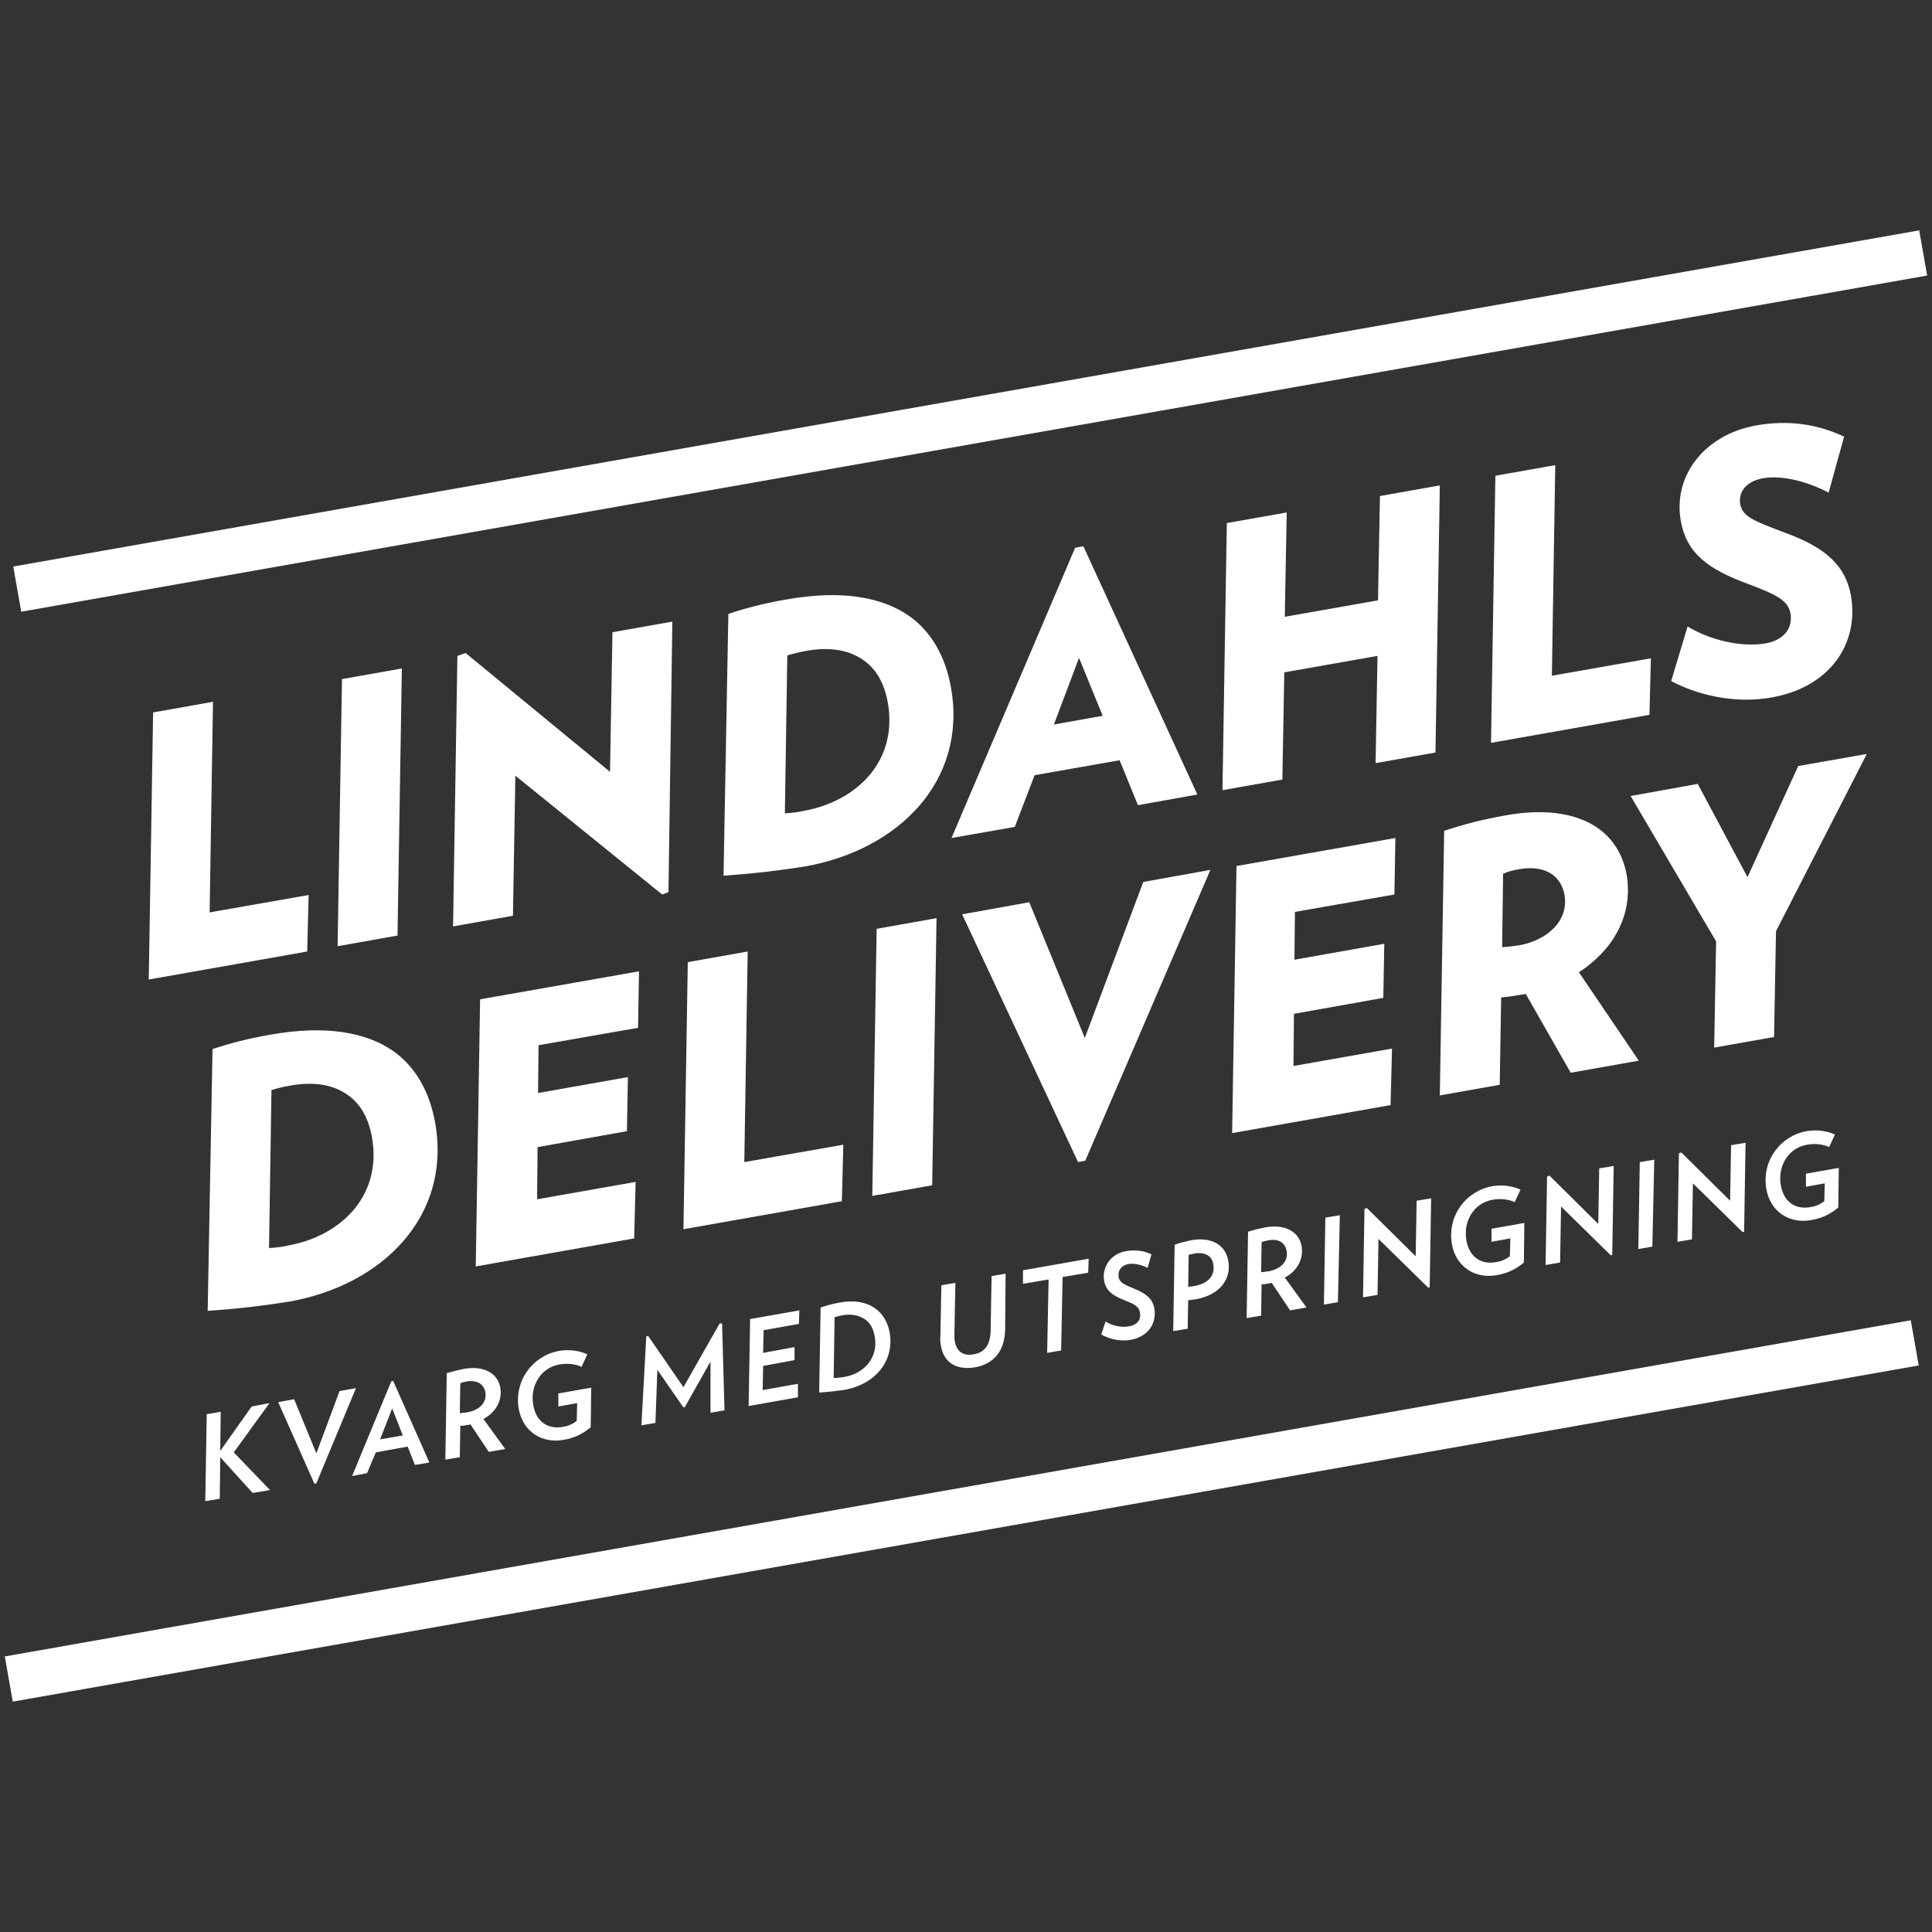 <svg id="Layer_1" xmlns="http://www.w3.org/2000/svg" viewBox="0 0 400 400"><rect x="0" y="0" width="400" height="400" fill="#333333" stroke="none"/><style>.st0{fill:#FFFFFF;}</style><path class="st0" d="M63.6 197l-32.8 5.8.9-55.3 12.4-2.2-.7 43.6 20.5-3.6-.3 11.7zM82.3 193.7l-12.4 2.2.9-55.3 12.4-2.2-.9 55.3zM138.4 184.7l-1.3.5-30.4-24.6-.5 29-12.4 2.2.9-56 1.7-.6 29.9 24.6.5-28.9 12.4-2.2-.8 56zM149.8 181.3l1-54.2c3.6-1.2 7.4-2.2 12.1-3 11.3-2 19.7-.5 25.3 3.4 4.4 3.1 7.5 8.1 8.7 14.9 3.4 19.3-10.9 33.6-30.3 37-5.2.8-9.7 1.4-16.8 1.9zm13.2-45.6l-.5 32.7c1.3-.1 2.6-.2 3.8-.5 10.9-1.9 19.7-10.2 17.5-22.5-.8-4.4-2.7-7.1-5-8.7-3.5-2.5-7.9-2.7-12.1-1.9-1.1.2-2.4.5-3.7.9zM235.6 166.7l-3.8-9.3-17.6 3.1-4.1 10.7-13.1 2.3 25.6-60.1 1.7-.3 23.6 51.4-12.3 2.2zm-12.2-30.5l-5.2 13.8 10.1-1.8-4.9-12zM297.2 155.8l-12.4 2.2.4-22.2-19.3 3.4-.4 22.2-12.4 2.2.9-55.3 12.4-2.2-.4 21.6 19.3-3.4.4-21.6 12.4-2.2-.9 55.3zM341.5 148l-32.8 5.8.9-55.3 12.4-2.2-.7 43.6 20.5-3.6-.3 11.7zM378.6 102c-3.9-2.1-9.4-3.7-13.5-3-3.9.7-5.2 3.1-4.8 5.4.5 2.6 2.7 3.4 9.8 6.1 8.1 3 12 6.8 13.1 12.7 1.8 10.1-4.4 19.1-16.4 21.2-7.8 1.4-15.6-.6-20.8-3.4l3.4-11.3c4.4 2.7 10.9 4.4 16.2 3.5 3.8-.7 5.6-3.2 5.1-6.2-.5-2.6-2.6-3.8-8.8-6.1-8.4-3.1-12.7-6.4-13.9-13-1.7-9.5 5-17.9 15.5-19.8 7.1-1.3 13.2-.1 18.3 2.3l-3.2 11.6z"/><g><path class="st0" d="M43 271.4l1-54.2c3.6-1.2 7.4-2.2 12.1-3 11.3-2 19.7-.5 25.3 3.4 4.4 3.1 7.5 8.1 8.7 14.9 3.4 19.3-10.9 33.6-30.3 37-5.2.8-9.7 1.4-16.8 1.9zm13.2-45.7l-.5 32.7c1.3-.1 2.6-.2 3.8-.5 10.9-1.9 19.7-10.2 17.5-22.5-.8-4.4-2.7-7.1-5-8.7-3.5-2.5-7.9-2.7-12.1-1.9-1.2.2-2.5.5-3.7.9zM132.1 212.8l-20.6 3.6-.1 9.9L130 223l-.2 11.2-18.5 3.3-.1 10.8 20.4-3.6-.3 11.7-32.8 5.8.9-55.3 32.9-5.8-.2 11.7zM174.3 248.7l-32.8 5.8.9-55.3 12.4-2.2-.7 43.6 20.5-3.6-.3 11.7zM193 245.4l-12.4 2.2.9-55.3 12.4-2.2-.9 55.3zM224.7 240.3l-1.5.3-24-51.3 13.9-2.5 11.5 28.1 12.1-32.3 13.9-2.5-25.9 60.2zM288.7 185.2l-20.6 3.6-.1 9.9 18.6-3.3-.2 11.2-18.5 3.3-.1 10.8 20.4-3.6-.3 11.7-32.8 5.8.9-55.3 32.9-5.8-.2 11.7zM326.9 201.3l12.4 18.3-14.1 2.5-9.3-16.3-.7.1c-1.8.3-3 .5-4.4.6l-.3 18.1-12.4 2.2.9-54.8c3.7-1.2 7.6-2.3 12.8-3.2 13.4-2.4 23.1 1.9 25 12.4 1.4 8.8-3.3 15.8-9.9 20.1zM314.3 180c-1.2.2-2.2.5-3.1.9l-.2 15.2c1.6-.1 2.2-.2 3.6-.4 5.5-1 10.3-4.9 9.3-10.5-.9-4.6-4.9-6.1-9.6-5.2zM367.7 192.8l-.4 21.9-12.4 2.2.4-22-17.7-30.1 13.9-2.5 10.3 19.3 10.5-23 14.2-2.5-18.8 36.7z"/></g><g><path class="st0" d="M397.35 47.693L399 57.05 4.393 126.65l-1.65-9.355z"/></g><g><path class="st0" d="M395.603 273.347l1.65 9.356-394.61 69.6-1.65-9.354z"/></g><g><path class="st0" d="M48.4 300.7l7.5 7.8-3.6.6-6.7-7.4-.1 8.6-3 .5.3-18 2.9-.5-.1 8.1 6.5-9.2 3.7-.7-7.4 10.2zM65.5 307.1l-.4.1-7.5-16.9 3.3-.6 4.6 11.2 4.8-12.9 3.4-.6-8.2 19.7zM85.9 303.3l-1.5-3.8-6.6 1.2L76 305l-3.1.6L81 286l.4-.1 7.5 16.9-3 .5zm-4.7-11.7l-2.5 6.4 4.7-.8-2.2-5.6zM100.1 293.8l4.5 6.2-3.4.6-3.8-5.7c-.1 0-.3.1-.4.1-.6.1-1.1.2-1.7.2l-.1 6.5-3 .5.3-17.9c1-.3 2.1-.6 3.6-.9 4.1-.7 7 .9 7.5 4 .4 2.7-1 5-3.5 6.4zm-3.4-7.8c-.6.1-1 .2-1.4.4l-.1 6.2c.6-.1 1-.1 1.6-.2 2.6-.5 4-2.1 3.7-4.1-.3-1.8-1.8-2.6-3.8-2.3zM122.3 295.5c-1.7 1.4-3.3 2.2-5.6 2.6-4.3.8-8.4-1.5-9.3-6.4-1-5.9 2.9-11 8.3-12 2.3-.4 4.4 0 5.9.7l-1.2 2.6c-1.2-.6-2.9-.8-4.6-.5-3.9.7-6.1 4.5-5.4 8.4.6 3.5 3.1 5.1 6.2 4.5 1.3-.2 2.1-.7 2.8-1.2l.1-3.7-3.9.7v-2.7l6.8-1.2-.1 8.2zM150 292l-2.9.5v-10.6l-5.3 9.4-.3.1-5.4-7.8-.4 11-2.9.5 1-18.4.4-.1 7.3 10.6L149 274h.5l.5 18zM165.4 274.1l-7.3 1.3-.1 4.7 6.5-1.2v2.7l-6.5 1.2-.1 5 7.3-1.3v2.8l-10.2 1.8.3-18 10.2-1.8-.1 2.8zM169.6 288.3l.3-17.6c1.2-.4 2.3-.7 3.8-1 3.2-.6 5.7-.1 7.5 1.2 1.6 1.1 2.6 2.9 3 5 1 5.9-3 10.8-9.6 11.9-1.6.2-3.1.4-5 .5zm3.2-15.6l-.2 12.6c.7 0 1.4-.1 2.1-.2 4.3-.7 7.2-4.1 6.4-8.4-.3-1.8-1.1-3-2.1-3.6-1.2-.8-2.8-1.1-4.5-.8-.6.1-1.1.2-1.7.4zM208.1 275.3c-.1 4.4-2.3 7.1-6.3 7.8-3.7.6-6.4-.9-7-4.5-.1-.6-.2-1.3-.1-2l.2-10.5 2.9-.5-.2 10.7c0 .4 0 1 .1 1.5.4 2 1.7 3 3.9 2.6 2.3-.4 3.5-2 3.5-5.1l.2-11.1 2.9-.5-.1 11.6zM225.3 263.5l-5.3.9-.3 15.2-2.9.5.3-15.2-5.3.9V263l13.6-2.4-.1 2.9zM237.6 262.5c-1.2-.6-2.6-1-3.9-.8-1.7.3-2.3 1.5-2.1 2.7.2 1.2 1.3 1.6 3.2 2.4 2.2.9 3.8 1.9 4.2 4.1.5 2.9-1.1 5.8-4.9 6.5-2.2.4-4.5-.2-6.1-1.1l.9-2.7c1.4.9 3.3 1.3 4.8 1 1.9-.3 2.6-1.5 2.3-2.9-.2-1.3-1.4-1.8-3.2-2.5-2.2-.9-3.8-1.8-4.2-4-.5-2.9 1.4-5.7 4.7-6.2 1.9-.3 3.7 0 5.1.7l-.8 2.8zM247.6 269c-.3 0-1.3.2-1.6.2l-.1 5.9-3 .5.3-17.9c1.1-.4 2-.6 3.3-.9 4.3-.8 7.2.9 7.8 4.2.7 3.9-1.8 7.1-6.7 8zm-.2-9.5c-.5.1-.9.2-1.3.3l-.1 6.6c.5 0 1-.1 1.5-.2 2.7-.5 4.1-2.2 3.7-4.4-.2-1.7-1.6-2.6-3.8-2.3zM266 264.5l4.5 6.2-3.4.6-3.8-5.7c-.1 0-.3.1-.4.1-.6.1-1.1.2-1.7.2l-.1 6.5-3 .5.3-17.9c1-.3 2.1-.6 3.6-.9 4.1-.7 7 .9 7.5 4 .4 2.7-1 5.1-3.5 6.4zm-3.4-7.7c-.6.1-1 .2-1.4.4l-.1 6.2c.6-.1 1-.1 1.6-.2 2.6-.5 4-2.1 3.7-4.1-.3-1.9-1.8-2.7-3.8-2.3zM277 269.6l-2.9.5.3-18 3-.5-.4 18zM296 266.5l-.3.1-10.3-10.1-.2 11.6-3 .5.3-18.3.5-.2 10.1 10 .2-11.5 3-.5-.3 18.4zM315.5 261.4c-1.7 1.4-3.3 2.2-5.6 2.6-4.3.8-8.4-1.5-9.3-6.4-1-5.9 2.9-11 8.3-12 2.3-.4 4.4 0 5.9.7l-1.2 2.6c-1.2-.6-2.9-.8-4.6-.5-3.9.7-6.1 4.5-5.4 8.4.6 3.5 3.1 5.1 6.2 4.5 1.3-.2 2.1-.7 2.8-1.2l.1-3.7-3.9.7v-2.7l6.8-1.2-.1 8.2zM333.8 259.8l-.3.1-10.3-10.1-.2 11.6-3 .5.3-18.3.5-.2 10.1 10 .2-11.5 3-.5-.3 18.4zM342.1 258.1l-2.9.5.3-18 3-.5-.4 18zM361.1 255l-.3.1-10.3-10.1-.2 11.6-3 .5.3-18.3.5-.2 10.1 10 .2-11.5 3-.5-.3 18.4zM380.6 250c-1.7 1.4-3.3 2.2-5.6 2.6-4.3.8-8.4-1.5-9.3-6.4-1-5.9 2.9-11 8.3-12 2.3-.4 4.4 0 5.9.7l-1.2 2.6c-1.2-.6-2.9-.8-4.6-.5-3.9.7-6.1 4.5-5.4 8.4.6 3.5 3.1 5.1 6.2 4.5 1.3-.2 2.1-.7 2.8-1.2l.1-3.7-3.9.7V243l6.8-1.2-.1 8.2z"/></g></svg>